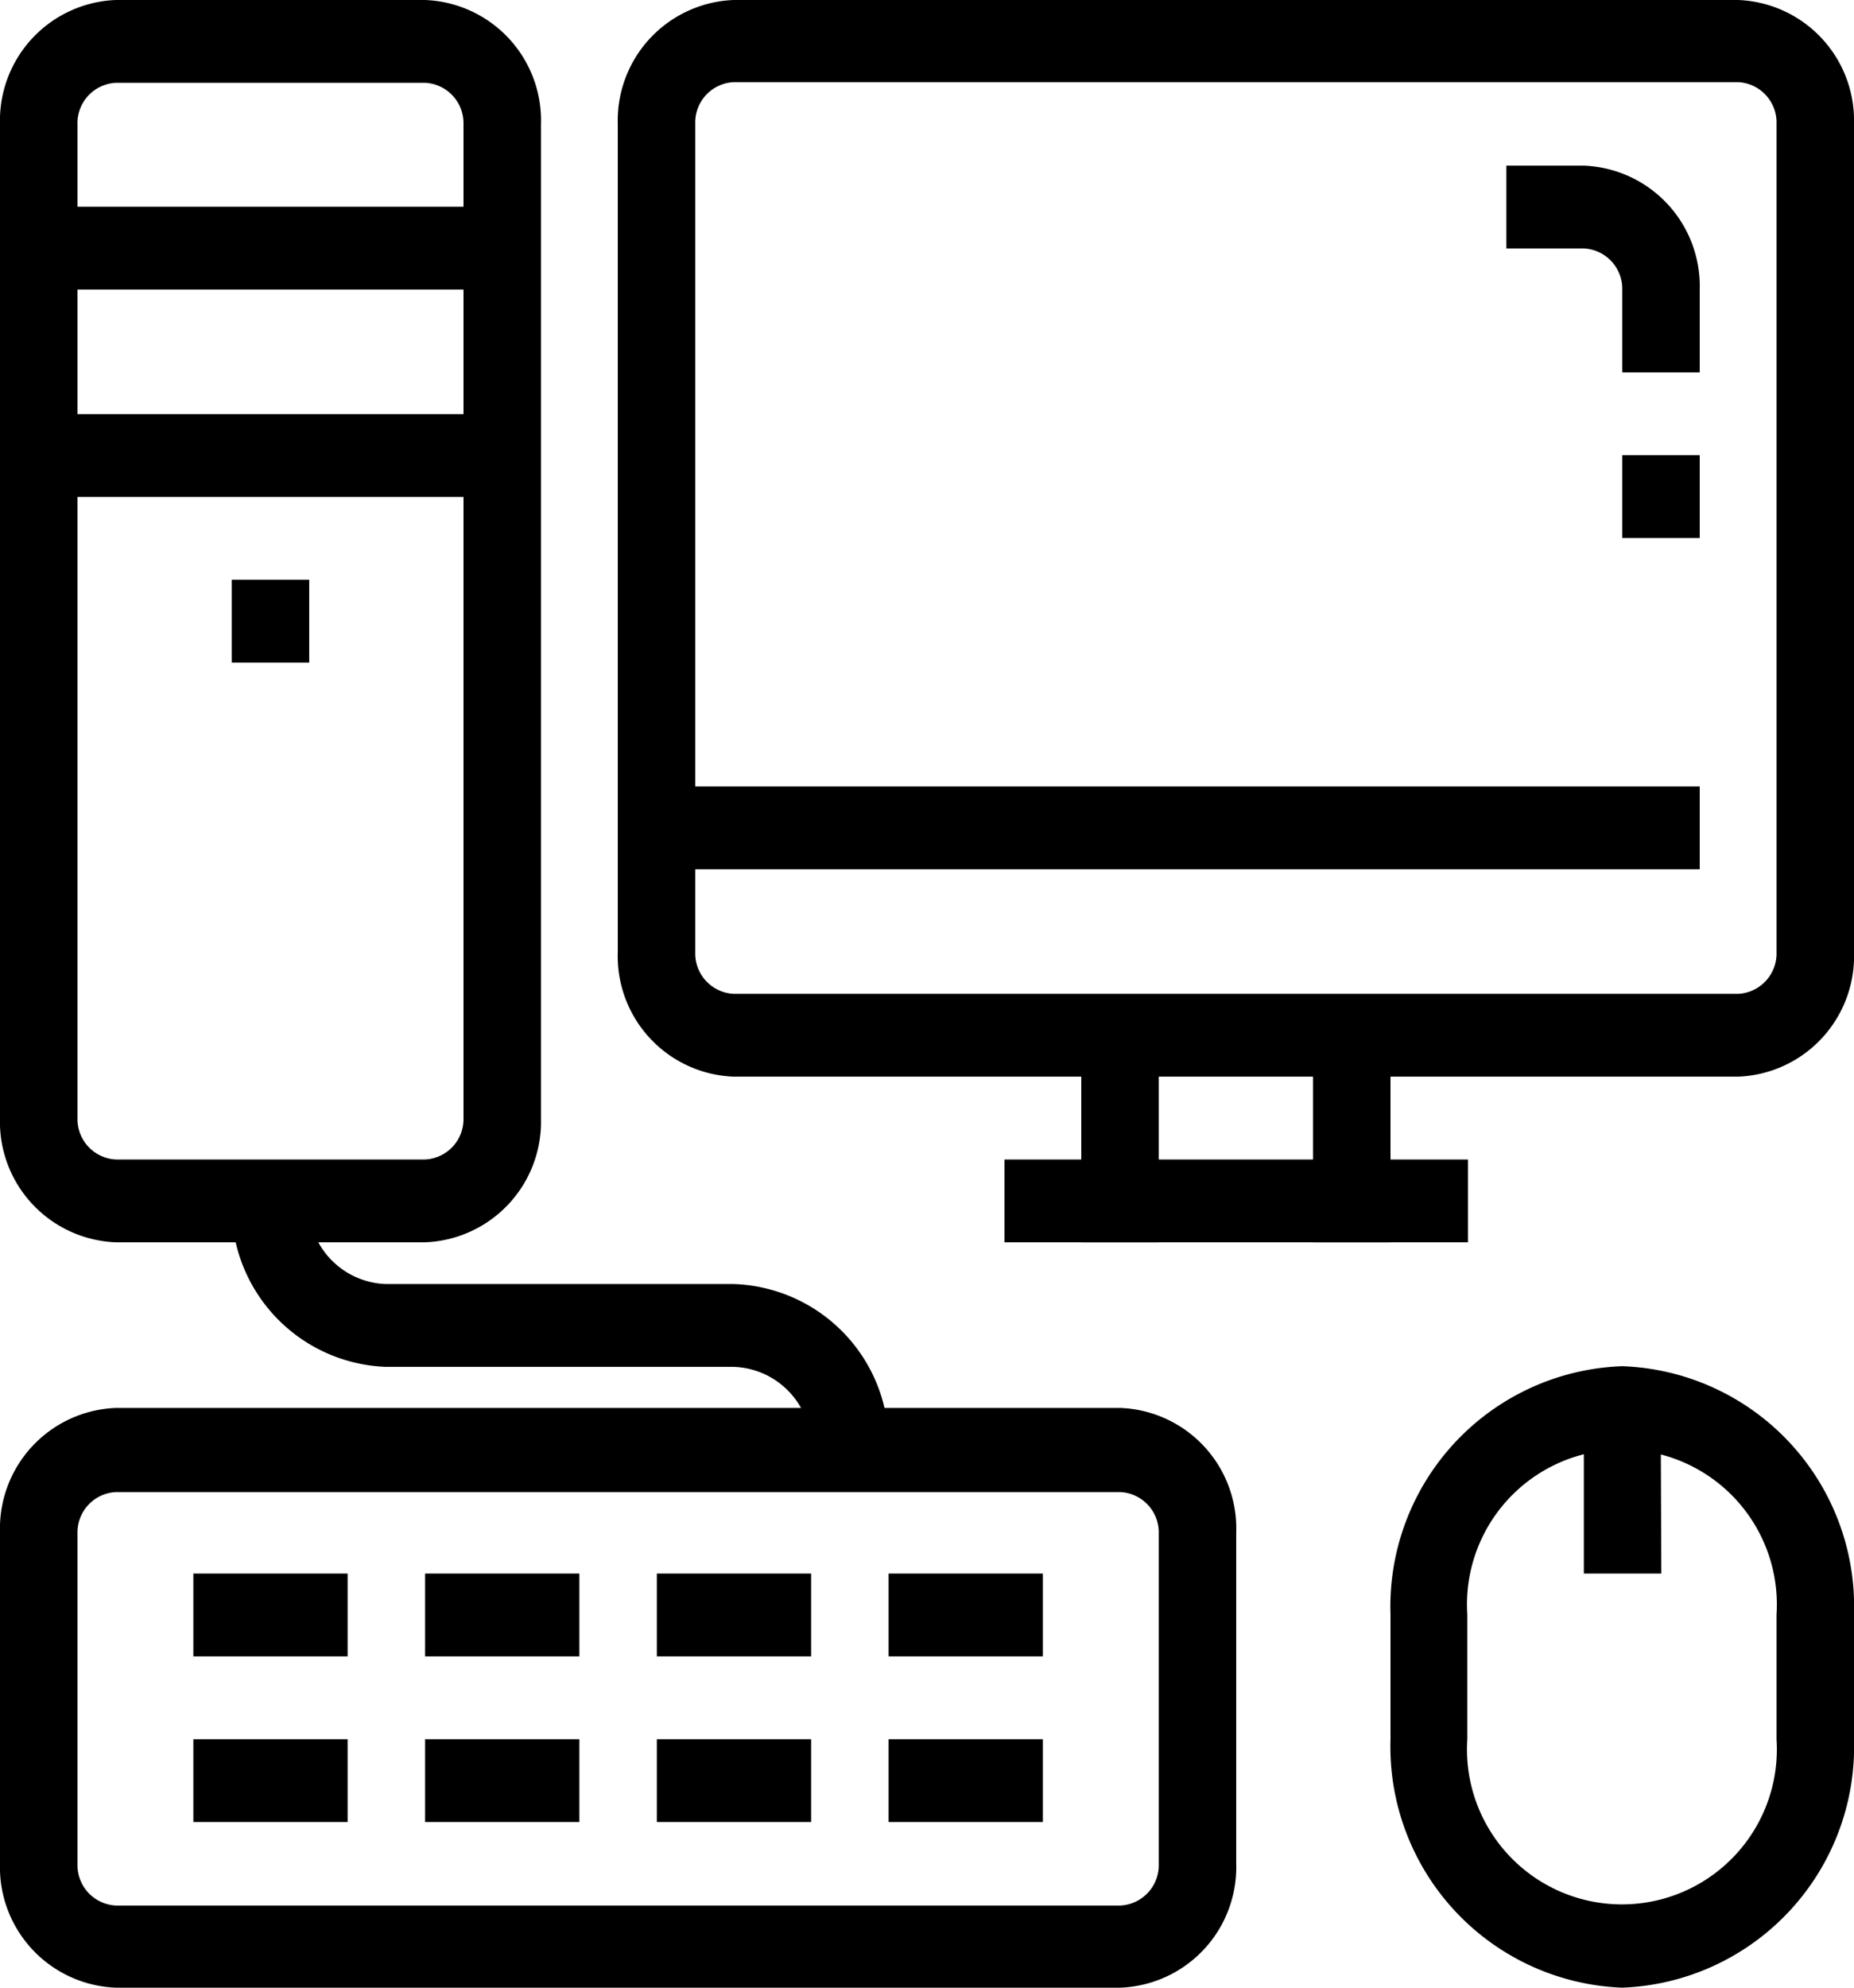 <svg data-name="Layer 1" xmlns="http://www.w3.org/2000/svg" viewBox="0 0 28 30"><title>pc</title><g class="cls-2"><path class="cls-3" d="M26.25 0H11.08a1.82 1.82 0 0 0-1.75 1.87v12.5a1.82 1.82 0 0 0 1.75 1.88h15.17A1.82 1.82 0 0 0 28 14.37V1.87A1.82 1.82 0 0 0 26.25 0zm.58 14.37a.61.61 0 0 1-.58.63H11.08a.61.61 0 0 1-.58-.62V1.87a.61.61 0 0 1 .58-.63h15.17a.61.61 0 0 1 .58.63zm-4.66 3.13h-7v1.25h7z"/><path class="cls-3" d="M17.5 15.62h-1.17v3.13h1.17zm3.5 0h-1.17v3.13H21zM6.42 0H1.75A1.82 1.82 0 0 0 0 1.87v15a1.82 1.82 0 0 0 1.75 1.88h4.67a1.82 1.82 0 0 0 1.75-1.87v-15A1.82 1.82 0 0 0 6.42 0zM7 16.87a.61.61 0 0 1-.58.63H1.75a.61.61 0 0 1-.58-.62v-15a.61.61 0 0 1 .58-.63h4.67a.61.61 0 0 1 .58.62z"/><path class="cls-3" d="M7.58 3.12h-7v1.25h7zm0 3.13h-7V7.5h7zm-2.91 2.5H3.5V10h1.17zm21 3.12H9.92v1.25h15.75zM23.92 2.5h-1.17v1.25h1.17a.61.61 0 0 1 .58.63v1.24h1.17V4.37a1.82 1.82 0 0 0-1.75-1.87zm1.75 4.37H24.5v1.25h1.17zm-8.75 14.38H1.75A1.82 1.82 0 0 0 0 23.12v5A1.82 1.82 0 0 0 1.75 30h15.17a1.82 1.82 0 0 0 1.75-1.87v-5a1.82 1.82 0 0 0-1.75-1.88zm.58 6.88a.61.61 0 0 1-.58.63H1.75a.61.61 0 0 1-.58-.62v-5a.61.61 0 0 1 .58-.62h15.17a.61.61 0 0 1 .58.63zm7-7.51a3.63 3.63 0 0 0-3.5 3.75v1.88A3.64 3.64 0 0 0 24.5 30a3.64 3.64 0 0 0 3.5-3.75v-1.88a3.63 3.63 0 0 0-3.5-3.75zm2.33 5.63a2.34 2.34 0 1 1-4.67 0v-1.88a2.34 2.34 0 1 1 4.67 0z"/><path class="cls-3" d="M25.08 21.25h-1.16v2.5h1.17zm-19.83 2.5H2.92V25h2.33zm0 2.5H2.92v1.25h2.33zm3.5-2.5H6.42V25h2.33zm0 2.5H6.42v1.25h2.33zm3.5-2.5H9.92V25h2.33zm0 2.5H9.92v1.25h2.33zm3.5-2.5h-2.33V25h2.33zm0 2.5h-2.33v1.25h2.33zm-4.67-6.87H5.83a1.21 1.21 0 0 1-1.17-1.25H3.5a2.42 2.42 0 0 0 2.33 2.5h5.25a1.21 1.21 0 0 1 1.17 1.25h1.17a2.42 2.42 0 0 0-2.34-2.5z"/></g></svg>